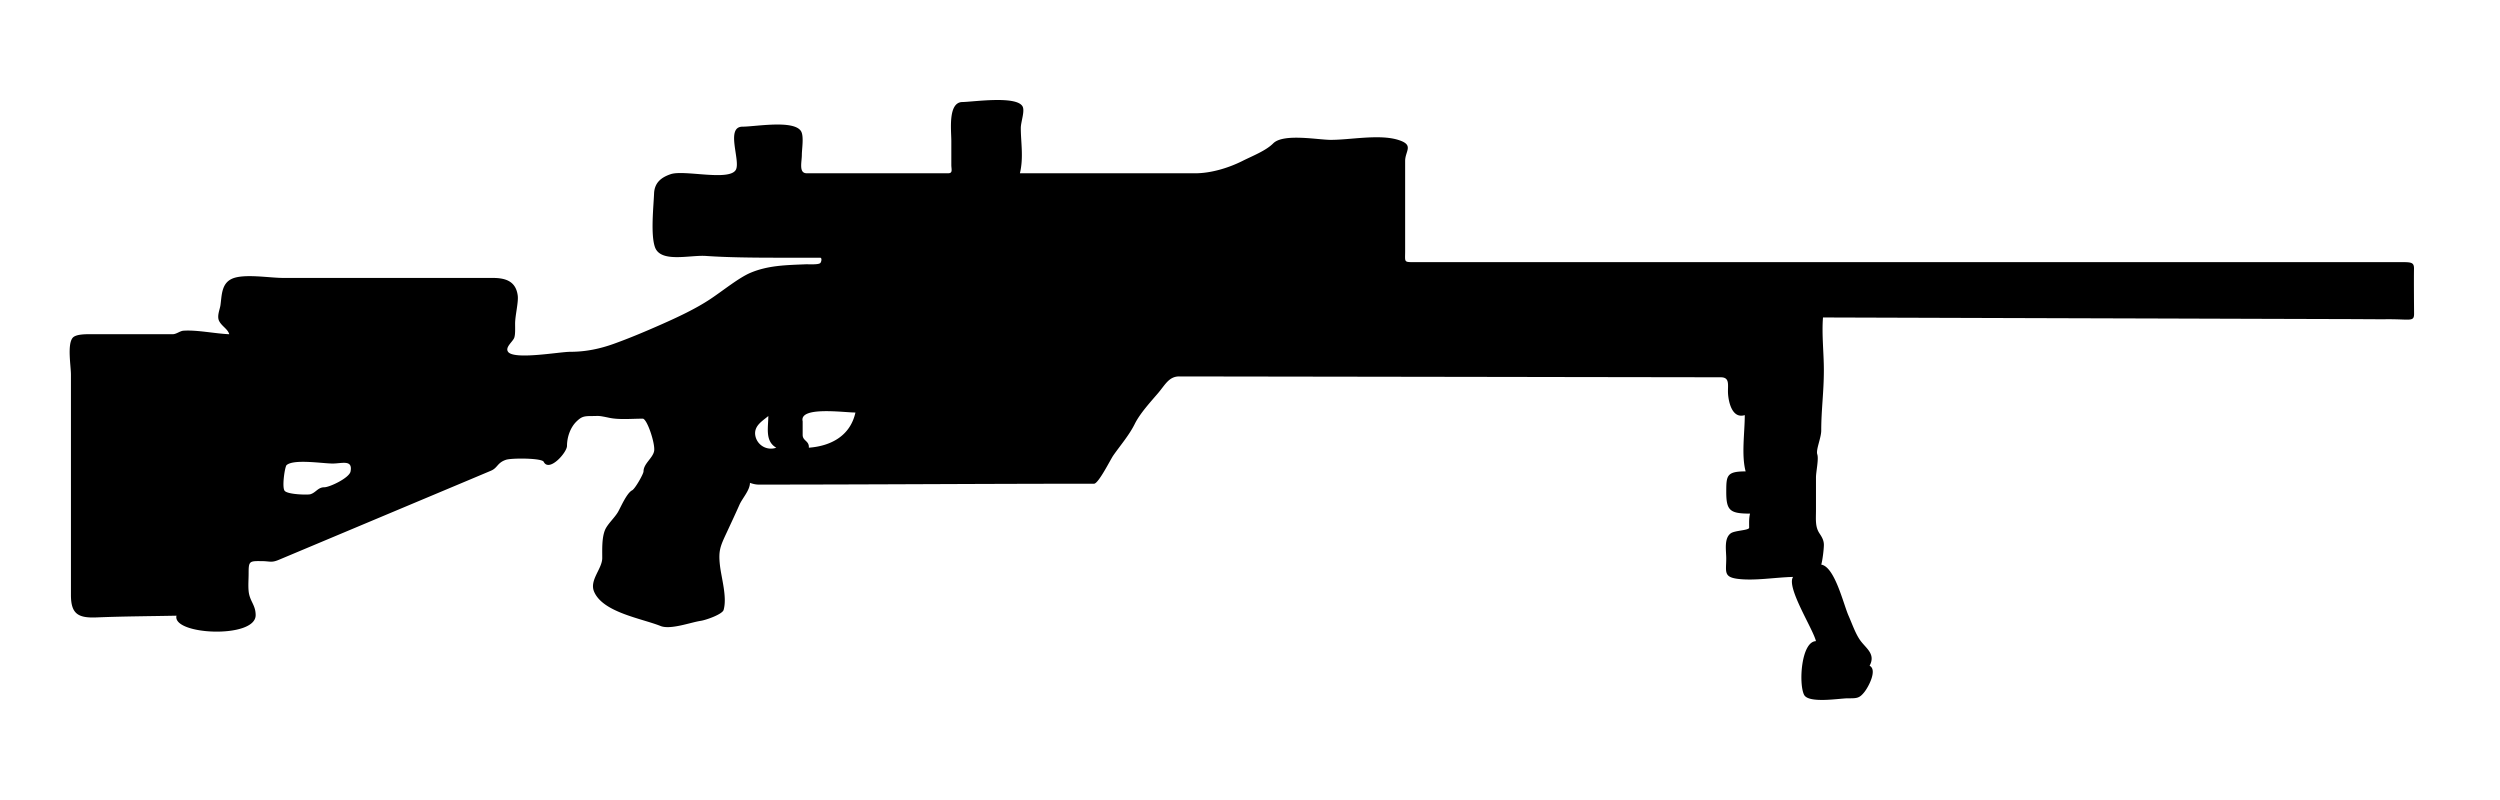 <svg xmlns="http://www.w3.org/2000/svg" width="125" height="40" viewBox="0.521 0 125 40" xml:space="preserve"><path d="M121.221 13.454c.01-.37-.152-.347-.811-.347H71.231c-.529 0-.453.003-.453-.55V8.048c0-.507.469-.802-.352-1.055-.959-.295-2.402.006-3.387 0-.65-.006-2.354-.33-2.857.175-.369.372-1.047.632-1.539.88-.715.36-1.596.616-2.357.616h-8.77c.191-.785.045-1.548.045-2.265 0-.302.213-.848.088-1.077-.303-.559-2.525-.22-3.035-.22-.701.046-.527 1.417-.527 1.956v1.188c0 .218.088.417-.158.417h-7.072c-.41 0-.244-.561-.244-.923 0-.296.115-.938-.045-1.187-.369-.571-2.283-.22-2.918-.22-.871 0-.09 1.704-.336 2.154-.318.586-2.572-.007-3.254.22-.461.154-.813.414-.836.968-.027.656-.178 2.056.045 2.683.283.799 1.754.383 2.549.439 1.076.075 2.395.088 3.564.088h2.145c.105 0 .066.202.01.265-.092.096-.613.059-.723.064-.975.041-1.869.051-2.754.419-.588.245-1.371.886-2.021 1.319-.73.485-1.621.902-2.465 1.275-.795.351-1.582.683-2.373.967-.67.24-1.379.396-2.17.396-.537 0-2.809.415-3.107 0-.162-.226.234-.501.309-.703.059-.165.043-.471.043-.704 0-.408.176-1.08.131-1.408-.096-.719-.611-.879-1.252-.879H14.669c-.682 0-1.965-.226-2.553.044-.527.241-.504.835-.572 1.319-.031.219-.188.547-.066.792.135.265.428.393.506.66-.721-.03-1.6-.221-2.287-.176-.182.012-.352.176-.547.176H5.154c-.225 0-.82-.026-.996.176-.283.327-.09 1.413-.09 1.847V29.75c0 .942.355 1.158 1.275 1.121 1.334-.055 2.668-.06 4.002-.087-.227.968 3.959 1.164 3.959-.027 0-.517-.303-.695-.352-1.206-.027-.288 0-.59 0-.879 0-.631.033-.625.703-.615.367.006.439.088.807-.066l9.426-3.958 1.178-.496c.344-.144.311-.399.756-.548.279-.093 1.789-.09 1.883.099.271.543 1.166-.46 1.166-.795 0-.42.158-.917.484-1.228.246-.235.361-.263.764-.263.373 0 .285-.035.865.088.508.106 1.131.043 1.674.043.219 0 .639 1.275.568 1.627-.072.352-.529.625-.529 1.011 0 .121-.418.866-.57.945-.268.136-.564.833-.703 1.077-.178.308-.541.62-.66.924-.154.393-.131.941-.131 1.385 0 .538-.656 1.109-.406 1.685.445 1.037 2.363 1.33 3.328 1.715.49.194 1.496-.182 1.992-.258.283-.042 1.09-.33 1.154-.546.184-.641-.111-1.586-.184-2.239-.082-.734.021-.952.344-1.642.24-.518.424-.907.631-1.375.146-.331.525-.728.527-1.099.137.05.289.087.436.087 5.582 0 11.258-.044 16.768-.044.221 0 .824-1.212.959-1.407.352-.505.801-1.023 1.078-1.584.26-.524.787-1.096 1.166-1.54.357-.42.543-.835 1.059-.833 6.443.01 12.885.019 19.324.03l7.746.012c.49 0 .338.414.369.837.029.416.211 1.25.836 1.055 0 .868-.176 1.998.043 2.814-.951 0-.967.212-.969 1.011-.002.946.178 1.1 1.189 1.1-.059.233-.045.463-.045.704 0 .139-.721.132-.924.285-.34.256-.221.848-.221 1.254 0 .635-.141.916.529 1.013.855.121 1.918-.071 2.814-.09-.357.505.996 2.593 1.143 3.211-.738.021-.871 2.128-.594 2.682.225.447 1.787.176 2.186.176.447 0 .574.007.826-.309.205-.255.664-1.112.264-1.319.307-.569-.146-.846-.439-1.23-.258-.341-.42-.833-.615-1.275-.26-.591-.686-2.438-1.363-2.552.059-.191.131-.755.131-.989 0-.222-.098-.389-.219-.571-.225-.337-.176-.701-.176-1.188v-1.604c0-.303.146-.921.064-1.166-.074-.229.199-.82.199-1.188 0-1.029.131-1.923.131-3.015 0-.87-.111-1.796-.043-2.636 5.604.018 11.207.036 16.811.052 3.227.011 6.455.021 9.684.03.574.003 1.152.01 1.729.006 1.129-.007 1.33.142 1.33-.271-.004-.473-.014-1.792-.004-2.237zM18.049 23.572c-.061.325-1.047.792-1.318.792-.316 0-.42.277-.703.351-.131.033-1.121.015-1.275-.175-.139-.172-.002-1.125.088-1.275.338-.33 1.813-.088 2.316-.088.466-.001 1.007-.21.892.395zm20.23-1.846c-.043-.453.377-.686.658-.925 0 .575-.176 1.258.398 1.584a.793.793 0 0 1-1.056-.659zm2.684.659c.025-.35-.309-.332-.309-.64v-.679c-.189-.772 2.123-.432 2.639-.44-.258 1.163-1.219 1.676-2.33 1.759z"/><path fill="none" d="M125.222 0h112.593v40H125.222zM0 0h125.222v40H0z"/></svg>